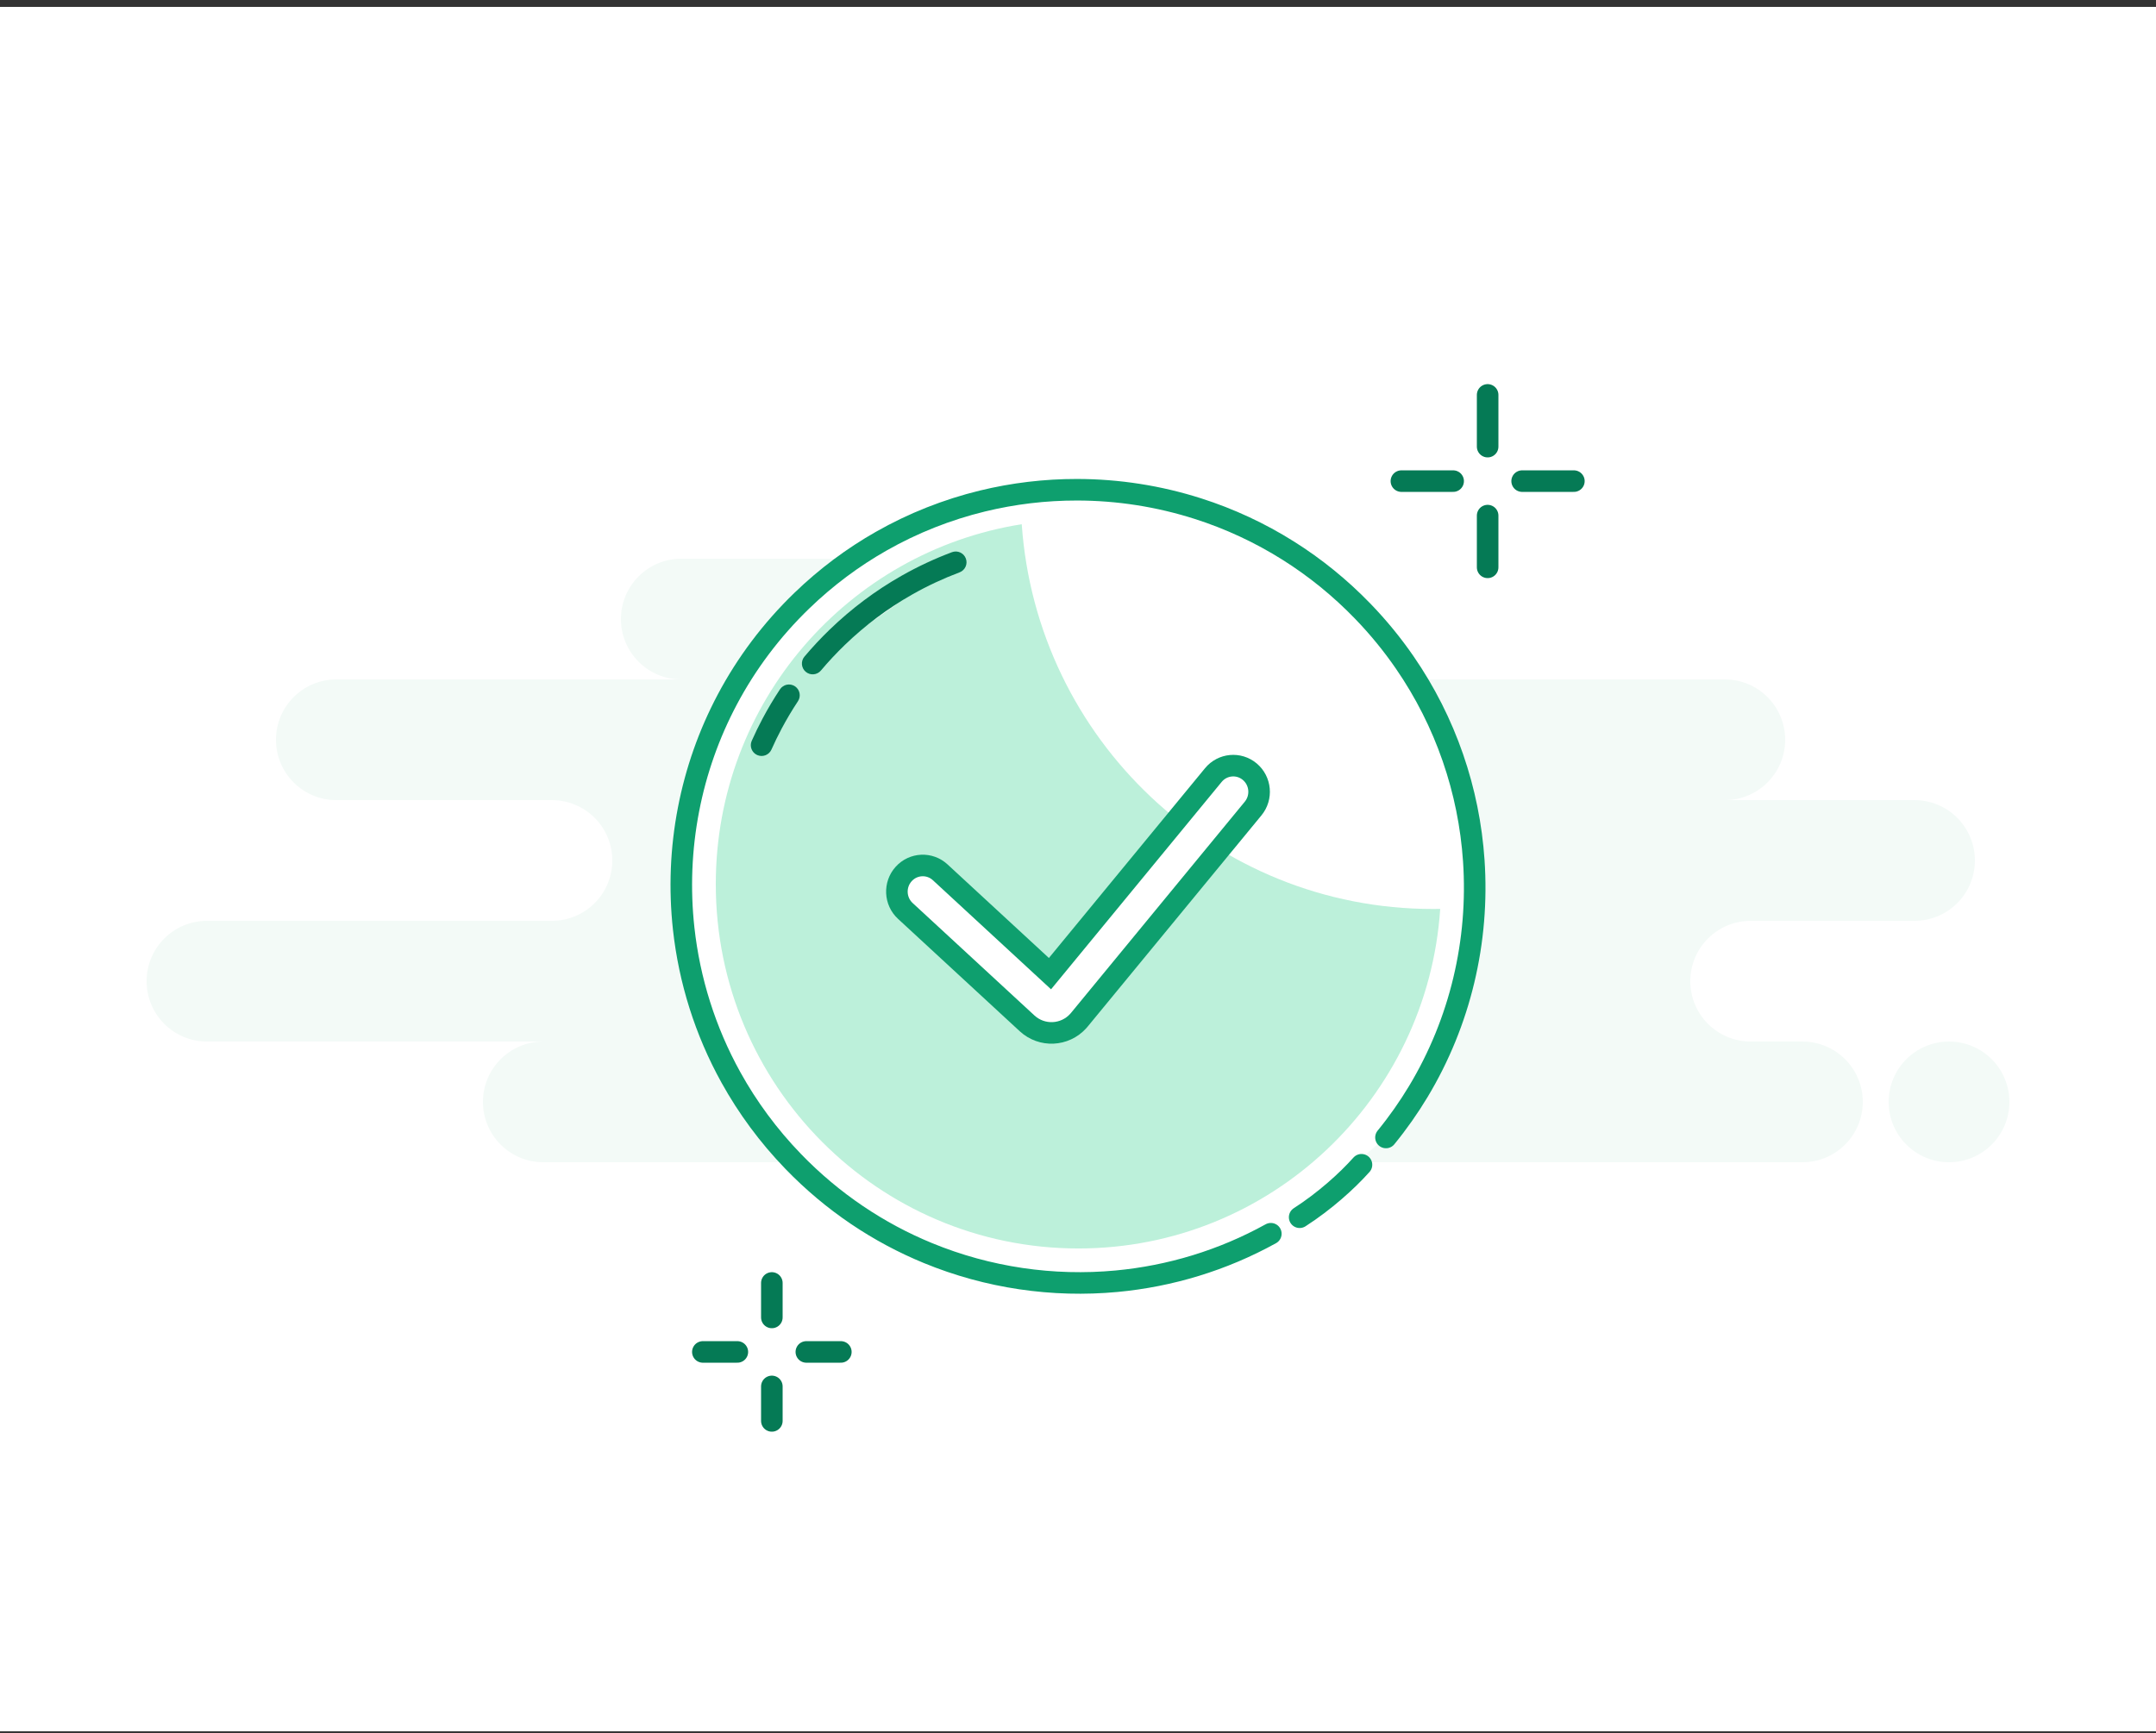 <svg width="250" height="201" viewBox="0 0 250 201" fill="none" xmlns="http://www.w3.org/2000/svg">
<rect x="0" y="0" width="250" height="201" fill="#333333" stroke="none"/>
<rect y="0.802" width="250" height="200" fill="white"/>
<path fill-rule="evenodd" clip-rule="evenodd" d="M63 134.802H154C154.515 134.802 155.017 134.746 155.5 134.641C155.983 134.746 156.485 134.802 157 134.802H209C212.866 134.802 216 131.668 216 127.802C216 123.936 212.866 120.802 209 120.802H203C199.134 120.802 196 117.668 196 113.802C196 109.936 199.134 106.802 203 106.802H222C225.866 106.802 229 103.668 229 99.802C229 95.936 225.866 92.802 222 92.802H200C203.866 92.802 207 89.668 207 85.802C207 81.936 203.866 78.802 200 78.802H136C139.866 78.802 143 75.668 143 71.802C143 67.936 139.866 64.802 136 64.802H79C75.134 64.802 72 67.936 72 71.802C72 75.668 75.134 78.802 79 78.802H39C35.134 78.802 32 81.936 32 85.802C32 89.668 35.134 92.802 39 92.802H64C67.866 92.802 71 95.936 71 99.802C71 103.668 67.866 106.802 64 106.802H24C20.134 106.802 17 109.936 17 113.802C17 117.668 20.134 120.802 24 120.802H63C59.134 120.802 56 123.936 56 127.802C56 131.668 59.134 134.802 63 134.802ZM226 134.802C229.866 134.802 233 131.668 233 127.802C233 123.936 229.866 120.802 226 120.802C222.134 120.802 219 123.936 219 127.802C219 131.668 222.134 134.802 226 134.802Z" fill="#F3FAF7"/>
<path d="M172.5 45.802V51.802" stroke="#057A55" stroke-width="2.5" stroke-linecap="round" stroke-linejoin="round"/>
<path d="M172.5 59.802V65.802" stroke="#057A55" stroke-width="2.5" stroke-linecap="round" stroke-linejoin="round"/>
<path d="M162.5 55.802H168.5" stroke="#057A55" stroke-width="2.5" stroke-linecap="round" stroke-linejoin="round"/>
<path d="M176.5 55.802H182.5" stroke="#057A55" stroke-width="2.5" stroke-linecap="round" stroke-linejoin="round"/>
<path d="M89.5 148.802V152.802" stroke="#057A55" stroke-width="2.5" stroke-linecap="round" stroke-linejoin="round"/>
<path d="M89.5 160.802V164.802" stroke="#057A55" stroke-width="2.5" stroke-linecap="round" stroke-linejoin="round"/>
<path d="M81.5 156.802H85.5" stroke="#057A55" stroke-width="2.5" stroke-linecap="round" stroke-linejoin="round"/>
<path d="M93.5 156.802H97.5" stroke="#057A55" stroke-width="2.5" stroke-linecap="round" stroke-linejoin="round"/>
<path fill-rule="evenodd" clip-rule="evenodd" d="M160.711 131.928C162.102 130.225 163.352 128.444 164.461 126.601C166.901 122.546 168.66 118.19 169.734 113.699C170.821 109.158 171.209 104.477 170.894 99.832C170.62 95.778 169.811 91.749 168.465 87.862C167.131 84.005 165.268 80.286 162.875 76.817C161.45 74.75 159.836 72.772 158.034 70.906C155.388 68.166 152.486 65.824 149.402 63.881C146.089 61.793 142.566 60.165 138.926 59C134.368 57.541 129.628 56.807 124.886 56.802C121.197 56.798 117.507 57.235 113.902 58.114C109.845 59.105 105.895 60.656 102.177 62.771C98.908 64.63 95.817 66.925 92.988 69.657C89.433 73.089 86.553 76.959 84.351 81.1C82.196 85.155 80.69 89.47 79.837 93.891C78.957 98.445 78.771 103.111 79.279 107.72C79.938 113.693 81.764 119.57 84.764 124.98C86.684 128.443 89.084 131.714 91.966 134.698C96.542 139.436 101.883 142.985 107.604 145.337C114.562 148.199 122.081 149.291 129.465 148.602C135.662 148.023 141.765 146.189 147.361 143.092" fill="white"/>
<path d="M160.711 131.928C162.102 130.225 163.352 128.444 164.461 126.601C166.901 122.546 168.66 118.19 169.734 113.699C170.821 109.158 171.209 104.477 170.894 99.832C170.62 95.778 169.811 91.749 168.465 87.862C167.131 84.005 165.268 80.286 162.875 76.817C161.45 74.75 159.836 72.772 158.034 70.906C155.388 68.166 152.486 65.824 149.402 63.881C146.089 61.793 142.566 60.165 138.926 59C134.368 57.541 129.628 56.807 124.886 56.802C121.197 56.798 117.507 57.235 113.902 58.114C109.845 59.105 105.895 60.656 102.177 62.771C98.908 64.63 95.817 66.925 92.988 69.657C89.433 73.089 86.553 76.959 84.351 81.1C82.196 85.155 80.69 89.47 79.837 93.891C78.957 98.445 78.771 103.111 79.279 107.72C79.938 113.693 81.764 119.57 84.764 124.98C86.684 128.443 89.084 131.714 91.966 134.698C96.542 139.436 101.883 142.985 107.604 145.337C114.562 148.199 122.081 149.291 129.465 148.602C135.662 148.023 141.765 146.189 147.361 143.092" stroke="#0E9F6E" stroke-width="2.5" stroke-linecap="round" stroke-linejoin="round"/>
<path fill-rule="evenodd" clip-rule="evenodd" d="M150.701 141.18C153.607 139.31 156.191 136.977 157.872 135.093L150.701 141.18Z" fill="white"/>
<path d="M150.701 141.18C153.607 139.31 156.191 136.977 157.872 135.093" stroke="#0E9F6E" stroke-width="2.5" stroke-linecap="round"/>
<path d="M167 105.419C166.714 105.424 166.427 105.427 166.14 105.427C140.886 105.427 120.209 85.738 118.476 60.802C98.375 63.973 83 81.454 83 102.545C83 125.883 101.825 144.802 125.048 144.802C147.309 144.802 165.53 127.416 167 105.419Z" fill="#BCF0DA"/>
<path fill-rule="evenodd" clip-rule="evenodd" d="M109.023 101.175C107.8 100.045 105.903 100.132 104.785 101.369C103.668 102.605 103.753 104.523 104.977 105.653L119.096 118.691C120.808 120.272 123.465 120.151 125.029 118.42C125.095 118.346 125.095 118.346 125.158 118.271L145.307 93.774C146.366 92.486 146.192 90.574 144.918 89.503C143.644 88.432 141.752 88.608 140.693 89.896L121.75 112.927L109.023 101.175Z" fill="white" stroke="#0E9F6E" stroke-width="2.5" stroke-linecap="round"/>
<path fill-rule="evenodd" clip-rule="evenodd" d="M110.824 65.215C108.874 65.947 106.969 66.836 105.128 67.882C102.269 69.509 99.565 71.517 97.09 73.907C96.075 74.887 95.124 75.907 94.235 76.963M91.485 80.64C90.778 81.708 90.128 82.802 89.534 83.92C89.096 84.745 88.688 85.582 88.311 86.43" fill="white"/>
<path d="M111.263 66.385C111.909 66.143 112.237 65.422 111.994 64.776C111.752 64.13 111.031 63.802 110.385 64.045L111.263 66.385ZM105.128 67.882L105.746 68.969L105.128 67.882ZM97.09 73.907L96.222 73.008L97.09 73.907ZM93.279 76.158C92.834 76.686 92.902 77.475 93.43 77.919C93.958 78.364 94.747 78.296 95.191 77.768L93.279 76.158ZM92.528 81.33C92.909 80.754 92.751 79.978 92.175 79.597C91.599 79.216 90.824 79.374 90.443 79.95L92.528 81.33ZM89.534 83.92L90.638 84.506L90.638 84.506L89.534 83.92ZM87.168 85.923C86.888 86.553 87.172 87.292 87.803 87.573C88.433 87.853 89.172 87.569 89.453 86.938L87.168 85.923ZM110.385 64.045C108.373 64.799 106.409 65.716 104.51 66.796L105.746 68.969C107.529 67.955 109.374 67.094 111.263 66.385L110.385 64.045ZM104.51 66.796C101.56 68.474 98.772 70.544 96.222 73.008L97.958 74.806C100.357 72.489 102.977 70.544 105.746 68.969L104.51 66.796ZM96.222 73.008C95.176 74.017 94.195 75.069 93.279 76.158L95.191 77.768C96.052 76.745 96.975 75.756 97.958 74.806L96.222 73.008ZM90.443 79.95C89.714 81.051 89.043 82.18 88.43 83.333L90.638 84.506C91.213 83.424 91.843 82.364 92.528 81.33L90.443 79.95ZM88.43 83.333C87.978 84.184 87.557 85.048 87.168 85.923L89.453 86.938C89.818 86.117 90.213 85.306 90.638 84.506L88.43 83.333Z" fill="#057A55"/>
</svg>
